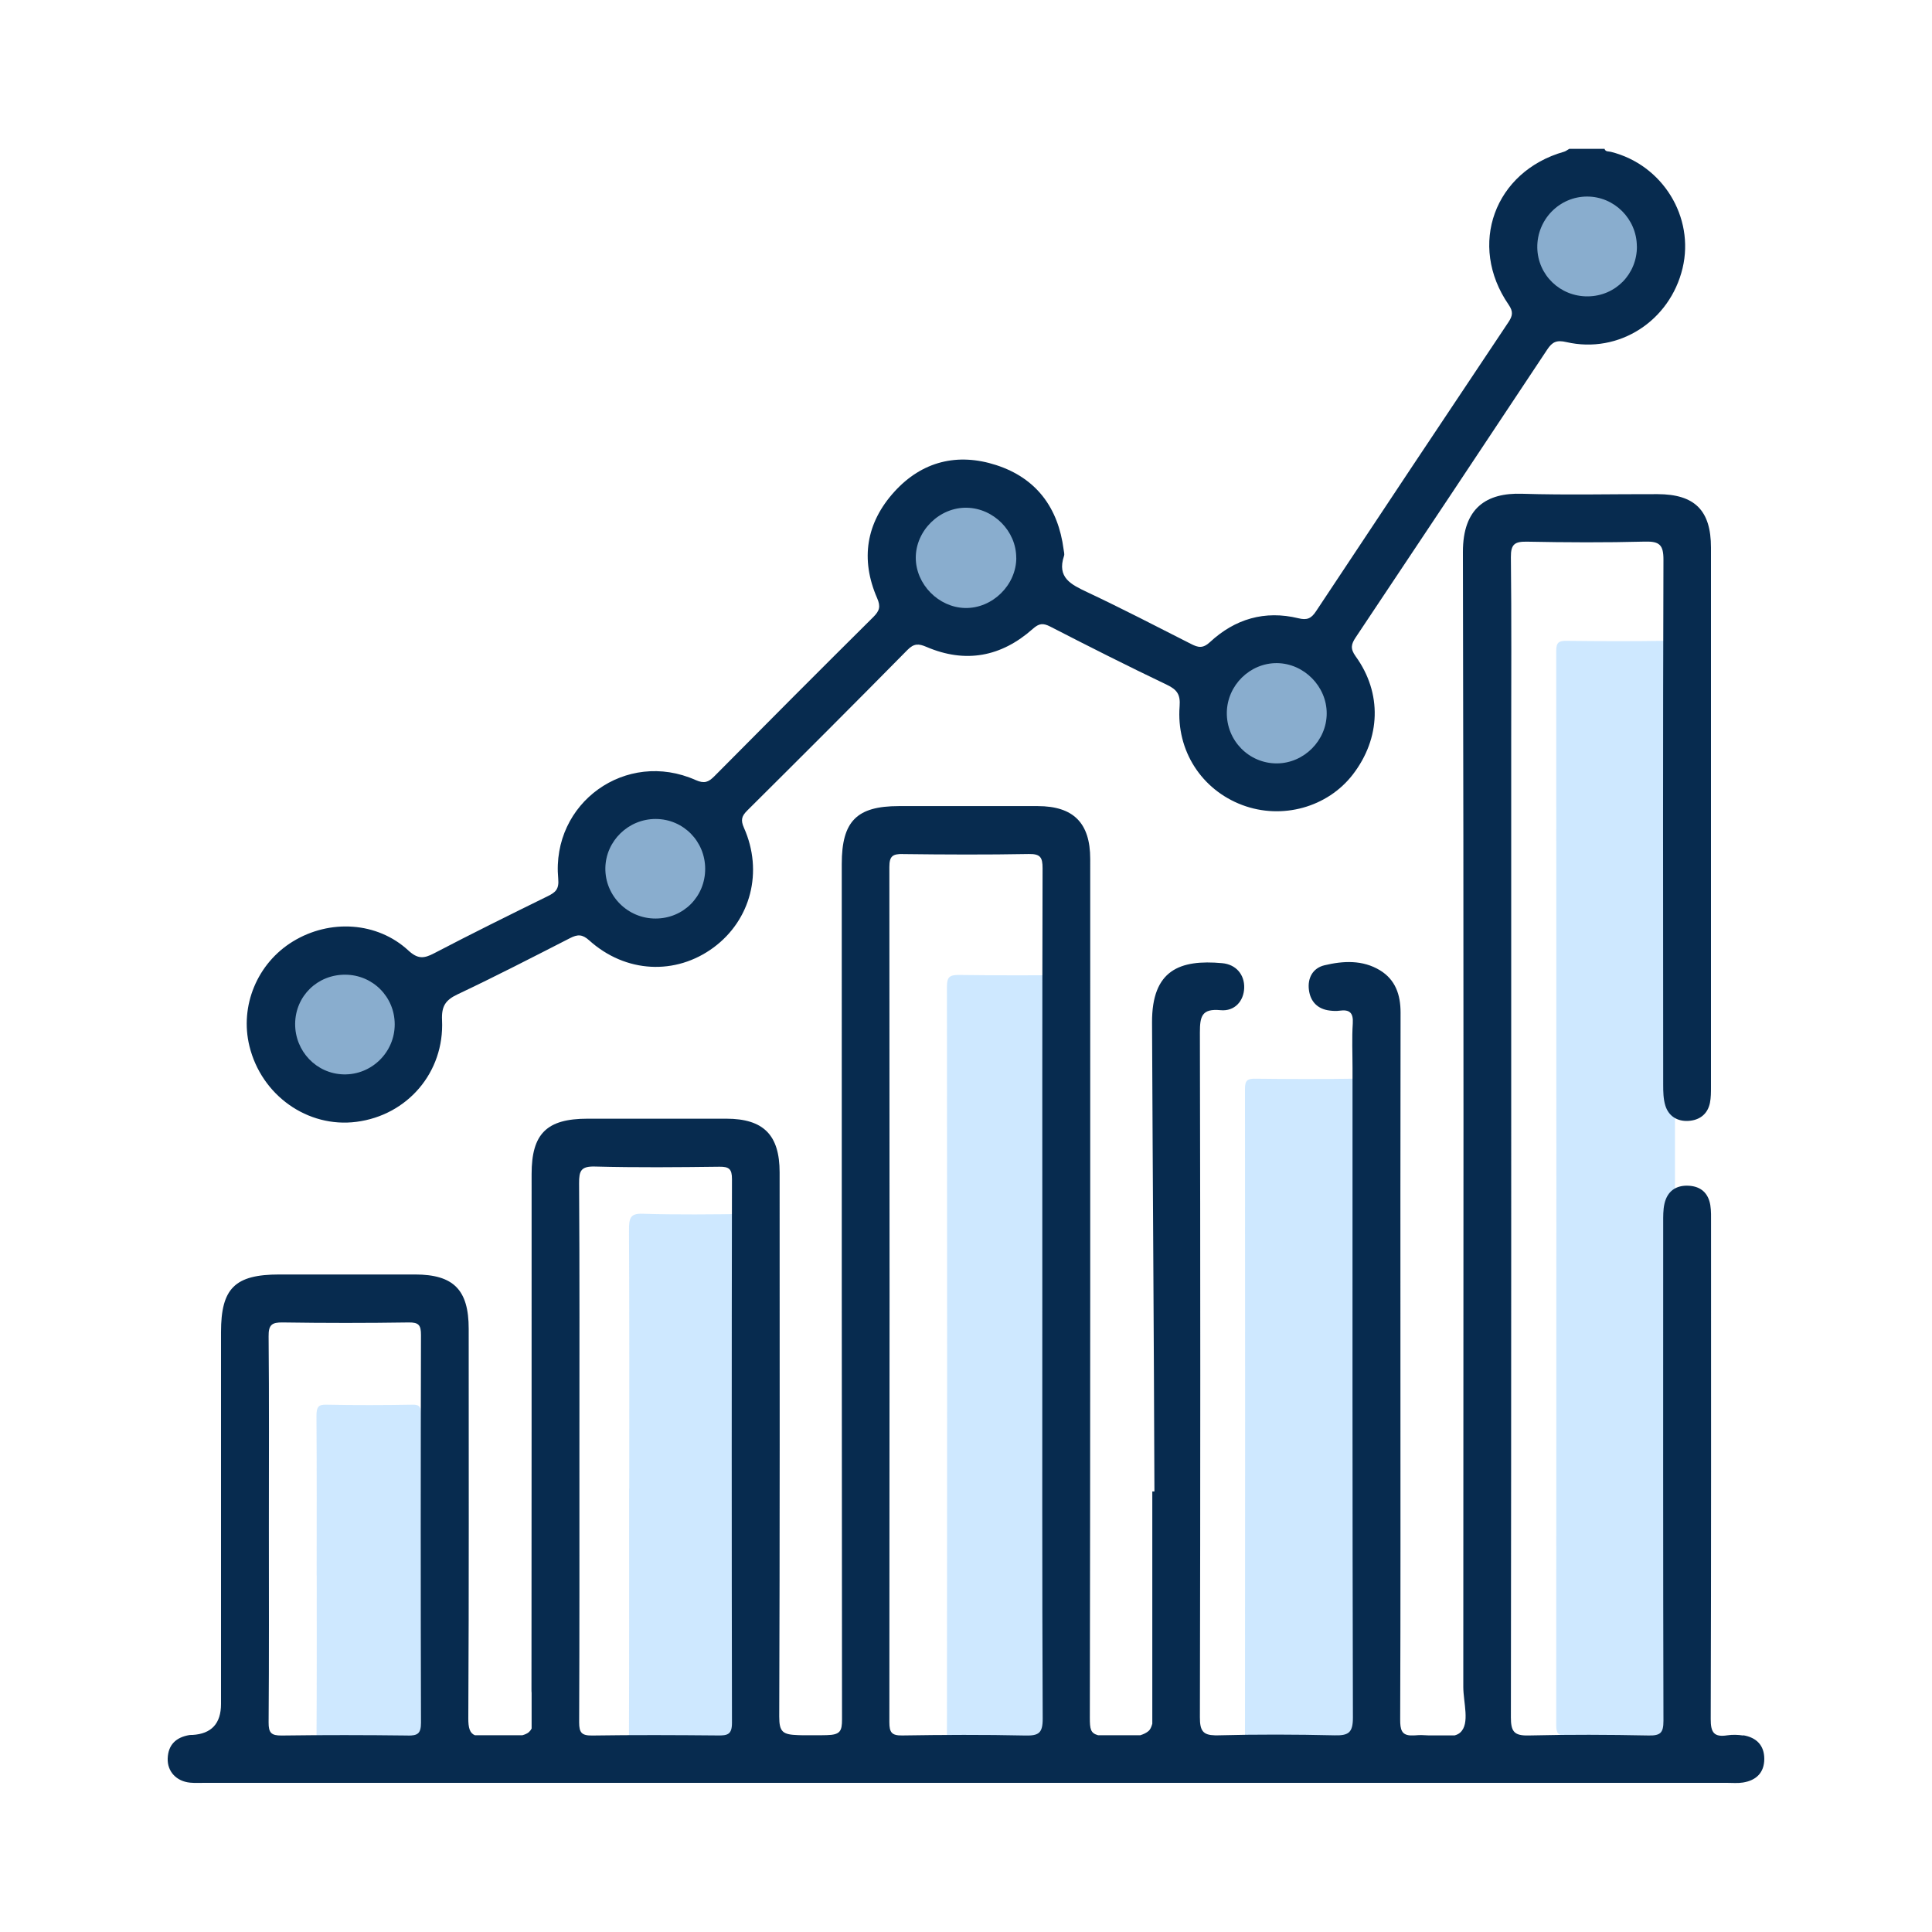 <?xml version="1.0" encoding="UTF-8"?>
<svg id="Capa_1" data-name="Capa 1" xmlns="http://www.w3.org/2000/svg" viewBox="0 0 300 300">
  <defs>
    <style>
      .cls-1 {
        fill: #bbe0ff;
        opacity: .72;
      }

      .cls-1, .cls-2 {
        stroke-width: 0px;
      }

      .cls-2 {
        fill: #072b4f;
      }
    </style>
  </defs>
  <path class="cls-2" d="m249.14,23.09c.16.52.64.39,1.01.49,8.02,2.01,13.01,10.12,11.12,18.06-1.96,8.21-9.9,13.35-18.04,11.48-1.51-.35-2.19-.04-2.98,1.16-9.88,14.91-19.8,29.8-29.73,44.68-.7,1.05-.89,1.74-.02,2.95,4.14,5.72,3.9,12.72-.43,18.35-3.94,5.11-10.99,7.06-17.16,4.75-6.32-2.37-10.28-8.45-9.74-15.35.14-1.81-.4-2.57-1.96-3.32-6.09-2.91-12.12-5.95-18.12-9.04-1.13-.58-1.74-.52-2.72.35-4.89,4.34-10.44,5.4-16.51,2.8-1.21-.52-1.94-.56-2.96.48-8.23,8.35-16.53,16.64-24.85,24.91-.87.86-1.08,1.47-.53,2.7,3.03,6.8,1.06,14.32-4.72,18.59-5.89,4.35-13.66,3.98-19.31-1.11-1.09-.98-1.81-.94-2.97-.35-5.79,2.96-11.57,5.94-17.45,8.72-1.89.89-2.53,1.84-2.43,4.02.38,8.1-5.38,14.78-13.31,15.79-7.56.97-14.73-4.11-16.6-11.76-1.53-6.25,1.22-12.87,6.75-16.25,5.73-3.51,13.1-3.06,17.93,1.4,1.46,1.35,2.41,1.27,3.99.44,5.84-3.05,11.74-5.97,17.65-8.87,1.22-.6,1.78-1.09,1.63-2.72-1.09-11.79,10.55-20.12,21.35-15.31,1.33.59,1.98.33,2.9-.6,8.19-8.27,16.42-16.52,24.68-24.72.95-.95,1.17-1.61.59-2.93-2.63-6.04-1.71-11.7,2.68-16.53,4.28-4.71,9.79-6.08,15.81-4.13,6.25,2.03,9.63,6.63,10.47,13.12.04.33.16.69.06.98-1.13,3.38,1.09,4.44,3.58,5.62,5.43,2.56,10.77,5.32,16.12,8.04,1.11.57,1.85.76,2.97-.28,3.88-3.6,8.51-4.96,13.71-3.7,1.34.33,2,.06,2.75-1.08,9.92-14.98,19.89-29.94,29.87-44.88.66-.99.79-1.64.03-2.74-6.37-9.25-2.19-20.68,8.61-23.74.29-.08.54-.3.82-.45,1.82,0,3.64,0,5.45,0Z"/>
  <path class="cls-1" d="m157.81,86.62c0,4.23-3.71,7.87-7.93,7.79-4.14-.08-7.67-3.68-7.68-7.8,0-4.23,3.7-7.86,7.93-7.77,4.18.09,7.68,3.64,7.67,7.78Z"/>
  <path class="cls-1" d="m45.83,158.95c.05-4.29,3.46-7.62,7.78-7.6,4.28.02,7.69,3.45,7.68,7.72,0,4.34-3.6,7.86-7.92,7.76-4.22-.09-7.58-3.6-7.54-7.88Z"/>
  <path class="cls-1" d="m101.84,127.17c4.26.02,7.66,3.46,7.66,7.75,0,4.3-3.37,7.69-7.67,7.71-4.35.03-7.9-3.53-7.83-7.85.07-4.21,3.59-7.63,7.84-7.61Z"/>
  <path class="cls-1" d="m254.18,38.24c.03,4.31-3.32,7.73-7.61,7.78-4.3.05-7.78-3.3-7.86-7.55-.07-4.36,3.42-7.95,7.74-7.95,4.22,0,7.69,3.47,7.72,7.71Z"/>
  <path class="cls-1" d="m198.31,102.97c4.18.05,7.71,3.62,7.7,7.81,0,4.2-3.53,7.74-7.73,7.76-4.34.02-7.84-3.54-7.78-7.91.07-4.23,3.6-7.7,7.8-7.66Z"/>
  <path class="cls-1" d="m168.27,212.71c0,19.57-.04,39.14.06,58.72,0,2.02-.56,2.4-2.43,2.36-5.68-.13-11.37-.1-17.06,0-1.48.02-1.8-.43-1.8-1.84.04-39.59.04-79.18,0-118.76,0-1.5.45-1.81,1.86-1.8,5.83.07,11.67.09,17.5,0,1.6-.03,1.92.45,1.91,1.97-.05,19.79-.03,39.59-.03,59.38Z"/>
  <path class="cls-1" d="m211.75,220.75c0,17-.03,33.99.05,50.99,0,1.76-.48,2.08-2.11,2.05-4.94-.11-9.88-.09-14.81,0-1.29.02-1.56-.37-1.56-1.6.03-34.38.03-68.75,0-103.13,0-1.3.39-1.58,1.61-1.56,5.07.06,10.13.08,15.2,0,1.39-.02,1.67.39,1.66,1.71-.05,17.19-.03,34.38-.03,51.56Z"/>
  <path class="cls-1" d="m260.08,216.45c0,17-.03,33.99.05,50.99,0,1.76-.48,2.08-2.11,2.05-4.94-.11-9.88-.09-14.81,0-1.29.02-1.56-.37-1.56-1.6.03-34.38.03-132.45,0-166.82,0-1.3.39-1.58,1.61-1.56,5.07.06,10.13.08,15.2,0,1.39-.02,1.67.39,1.66,1.71-.05,17.19-.03,98.07-.03,115.26Z"/>
  <path class="cls-1" d="m97.71,231.16c0-13.39.03-26.78-.04-40.17-.01-1.88.24-2.58,2.08-2.52,5.44.17,10.89.1,16.33.03,1.27-.02,1.65.34,1.64,1.85-.04,27.18-.05,54.36,0,81.54,0,1.72-.57,1.9-1.81,1.88-5.51-.06-11.03-.08-16.54.01-1.38.02-1.71-.42-1.71-1.97.05-13.55.03-27.1.03-40.65Z"/>
  <path class="cls-1" d="m49.17,244.66c0-8.25.03-16.5-.03-24.75-.01-1.47.33-1.82,1.51-1.79,4.47.09,8.95.08,13.43,0,1.08-.02,1.3.37,1.3,1.61-.03,16.71-.04,33.42,0,50.12,0,1.39-.34,1.68-1.41,1.66-4.48-.07-8.95-.08-13.43,0-1.11.02-1.4-.35-1.39-1.69.05-8.39.03-16.78.03-25.16Z"/>
  <path class="cls-2" d="m270.68,269.49c-.81-.13-1.67-.15-2.47-.03-2.06.32-2.58-.44-2.57-2.52.08-25.69.05-51.38.05-77.07,0-.91.03-1.83-.11-2.72-.3-1.87-1.46-2.93-3.35-3.03-2-.11-3.34.86-3.78,2.82-.21.95-.19,1.97-.19,2.95,0,25.77-.03,51.55.04,77.32,0,1.89-.48,2.31-2.31,2.27-6.16-.12-12.32-.15-18.47,0h-.67c-1.78-.06-2.24-.74-2.24-2.79.07-50.47.05-100.94.05-151.42,0-9.58.06-19.17-.05-28.75-.02-2.02.6-2.44,2.49-2.41,6.11.12,12.23.15,18.34-.01,2.24-.06,2.87.51,2.86,2.82-.09,27.18-.06,54.36-.04,81.53,0,1.06.02,2.18.32,3.18.51,1.71,1.91,2.53,3.61,2.42,1.68-.1,2.97-1.02,3.33-2.8.16-.8.16-1.64.16-2.46,0-27.92.01-55.84,0-83.76,0-5.78-2.52-8.29-8.3-8.3-7.02-.02-14.05.16-21.06-.06-5.46-.17-9.17,2.16-9.16,9.06.14,58.73.08,117.47.06,176.2,0,2.44,1.07,5.71-.48,7.1-.23.21-.53.35-.86.44h-4.08c-.69-.05-1.37-.07-1.99-.01-.07,0-.14,0-.21.01h-.66c-1.27-.1-1.53-.89-1.52-2.46.07-18.09.04-36.18.04-54.27,0-18.5-.02-37.01.02-55.51,0-2.77-.8-5.1-3.19-6.56-2.7-1.64-5.72-1.48-8.64-.78-1.82.44-2.64,2.01-2.4,3.83.23,1.8,1.34,2.98,3.25,3.2.49.06,1,.09,1.48.02,1.56-.22,2.19.29,2.08,1.98-.15,2.3-.04,4.62-.04,6.94,0,33.62-.03,67.24.06,100.86,0,2.34-.69,2.79-2.84,2.74-6.03-.14-12.06-.16-18.09,0-.02,0-.03,0-.05,0h-.44c-1.83-.04-2.35-.69-2.34-2.8.08-35.44.08-70.88,0-106.32,0-2.51.28-3.76,3.21-3.48,2.19.21,3.61-1.42,3.67-3.47.06-2.04-1.25-3.63-3.41-3.83-6.57-.6-10.94,1.05-10.9,9.22.11,25.35.29,48.59.37,72.81h-.33v36.07c-.14.52-.33.92-.58,1.13-.34.29-.78.5-1.29.66h-6.54c-1.18-.33-1.29-.94-1.29-2.74.08-44.44.06-88.89.06-133.33,0-5.59-2.6-8.2-8.15-8.21-7.19-.01-14.37,0-21.56,0-6.55,0-8.87,2.35-8.87,8.98,0,44.28-.01,88.56.04,132.83,0,1.83-.28,2.4-2.35,2.45-.28,0-.67.01-1.12.02h-2.54c-.27,0-.54-.01-.79-.02-2.39-.08-2.95-.46-2.95-2.88.1-28.17.07-56.34.06-84.51,0-5.81-2.51-8.32-8.26-8.33-7.19,0-14.37,0-21.56,0-6.34,0-8.69,2.32-8.69,8.59,0,26.68,0,53.36-.02,80.05,0,.17,0,.35.02.53v5.53c-.11.21-.25.4-.43.56-.25.21-.6.37-1.02.48h-7.35c-.8-.33-1.04-1.14-1.03-2.65.11-20.16.06-40.31.06-60.47,0-6.05-2.35-8.42-8.32-8.43-7.02-.01-14.04,0-21.07,0-6.91,0-9.07,2.13-9.07,8.95,0,19.25,0,38.5,0,57.74q0,4.55-4.43,4.81c-.16,0-.33,0-.49.02-2.05.35-3.28,1.48-3.36,3.63-.07,2.03,1.35,3.55,3.48,3.76.74.07,1.49.03,2.23.03,12.68,0,25.37,0,38.05,0h0s194.56,0,194.56,0h0c1.27,0,2.55,0,3.82,0,.83,0,1.67.08,2.47-.05,2.05-.33,3.3-1.52,3.31-3.66,0-2.14-1.24-3.34-3.28-3.68Zm-130.5-136.87c6.52.08,13.05.11,19.57-.01,1.79-.03,2.14.51,2.14,2.2-.06,22.13-.04,44.26-.04,66.4,0,21.88-.04,43.77.06,65.65.01,2.26-.62,2.68-2.72,2.63-6.36-.14-12.72-.11-19.08-.01-1.66.03-2.01-.48-2.01-2.06.04-44.27.04-88.53,0-132.8,0-1.68.51-2.03,2.08-2.01Zm-47.78,48.52c6.43.17,12.88.11,19.31.03,1.5-.02,1.95.36,1.95,1.91-.05,28.15-.05,56.3,0,84.45,0,1.78-.67,1.97-2.15,1.95-6.52-.06-13.04-.09-19.56.01-1.63.02-2.02-.44-2.02-2.04.06-14.03.04-28.07.04-42.1s.04-27.74-.05-41.6c-.01-1.94.28-2.67,2.47-2.61Zm-29.09,88.35c-6.52-.08-13.05-.09-19.57,0-1.62.02-2.04-.42-2.03-2.03.08-10.08.04-20.15.04-30.23s.05-19.82-.04-29.73c-.02-1.77.49-2.18,2.2-2.15,6.52.1,13.05.1,19.57,0,1.57-.02,1.89.45,1.89,1.94-.05,20.07-.06,40.14,0,60.21,0,1.67-.49,2.02-2.06,2Z"/>
</svg>
